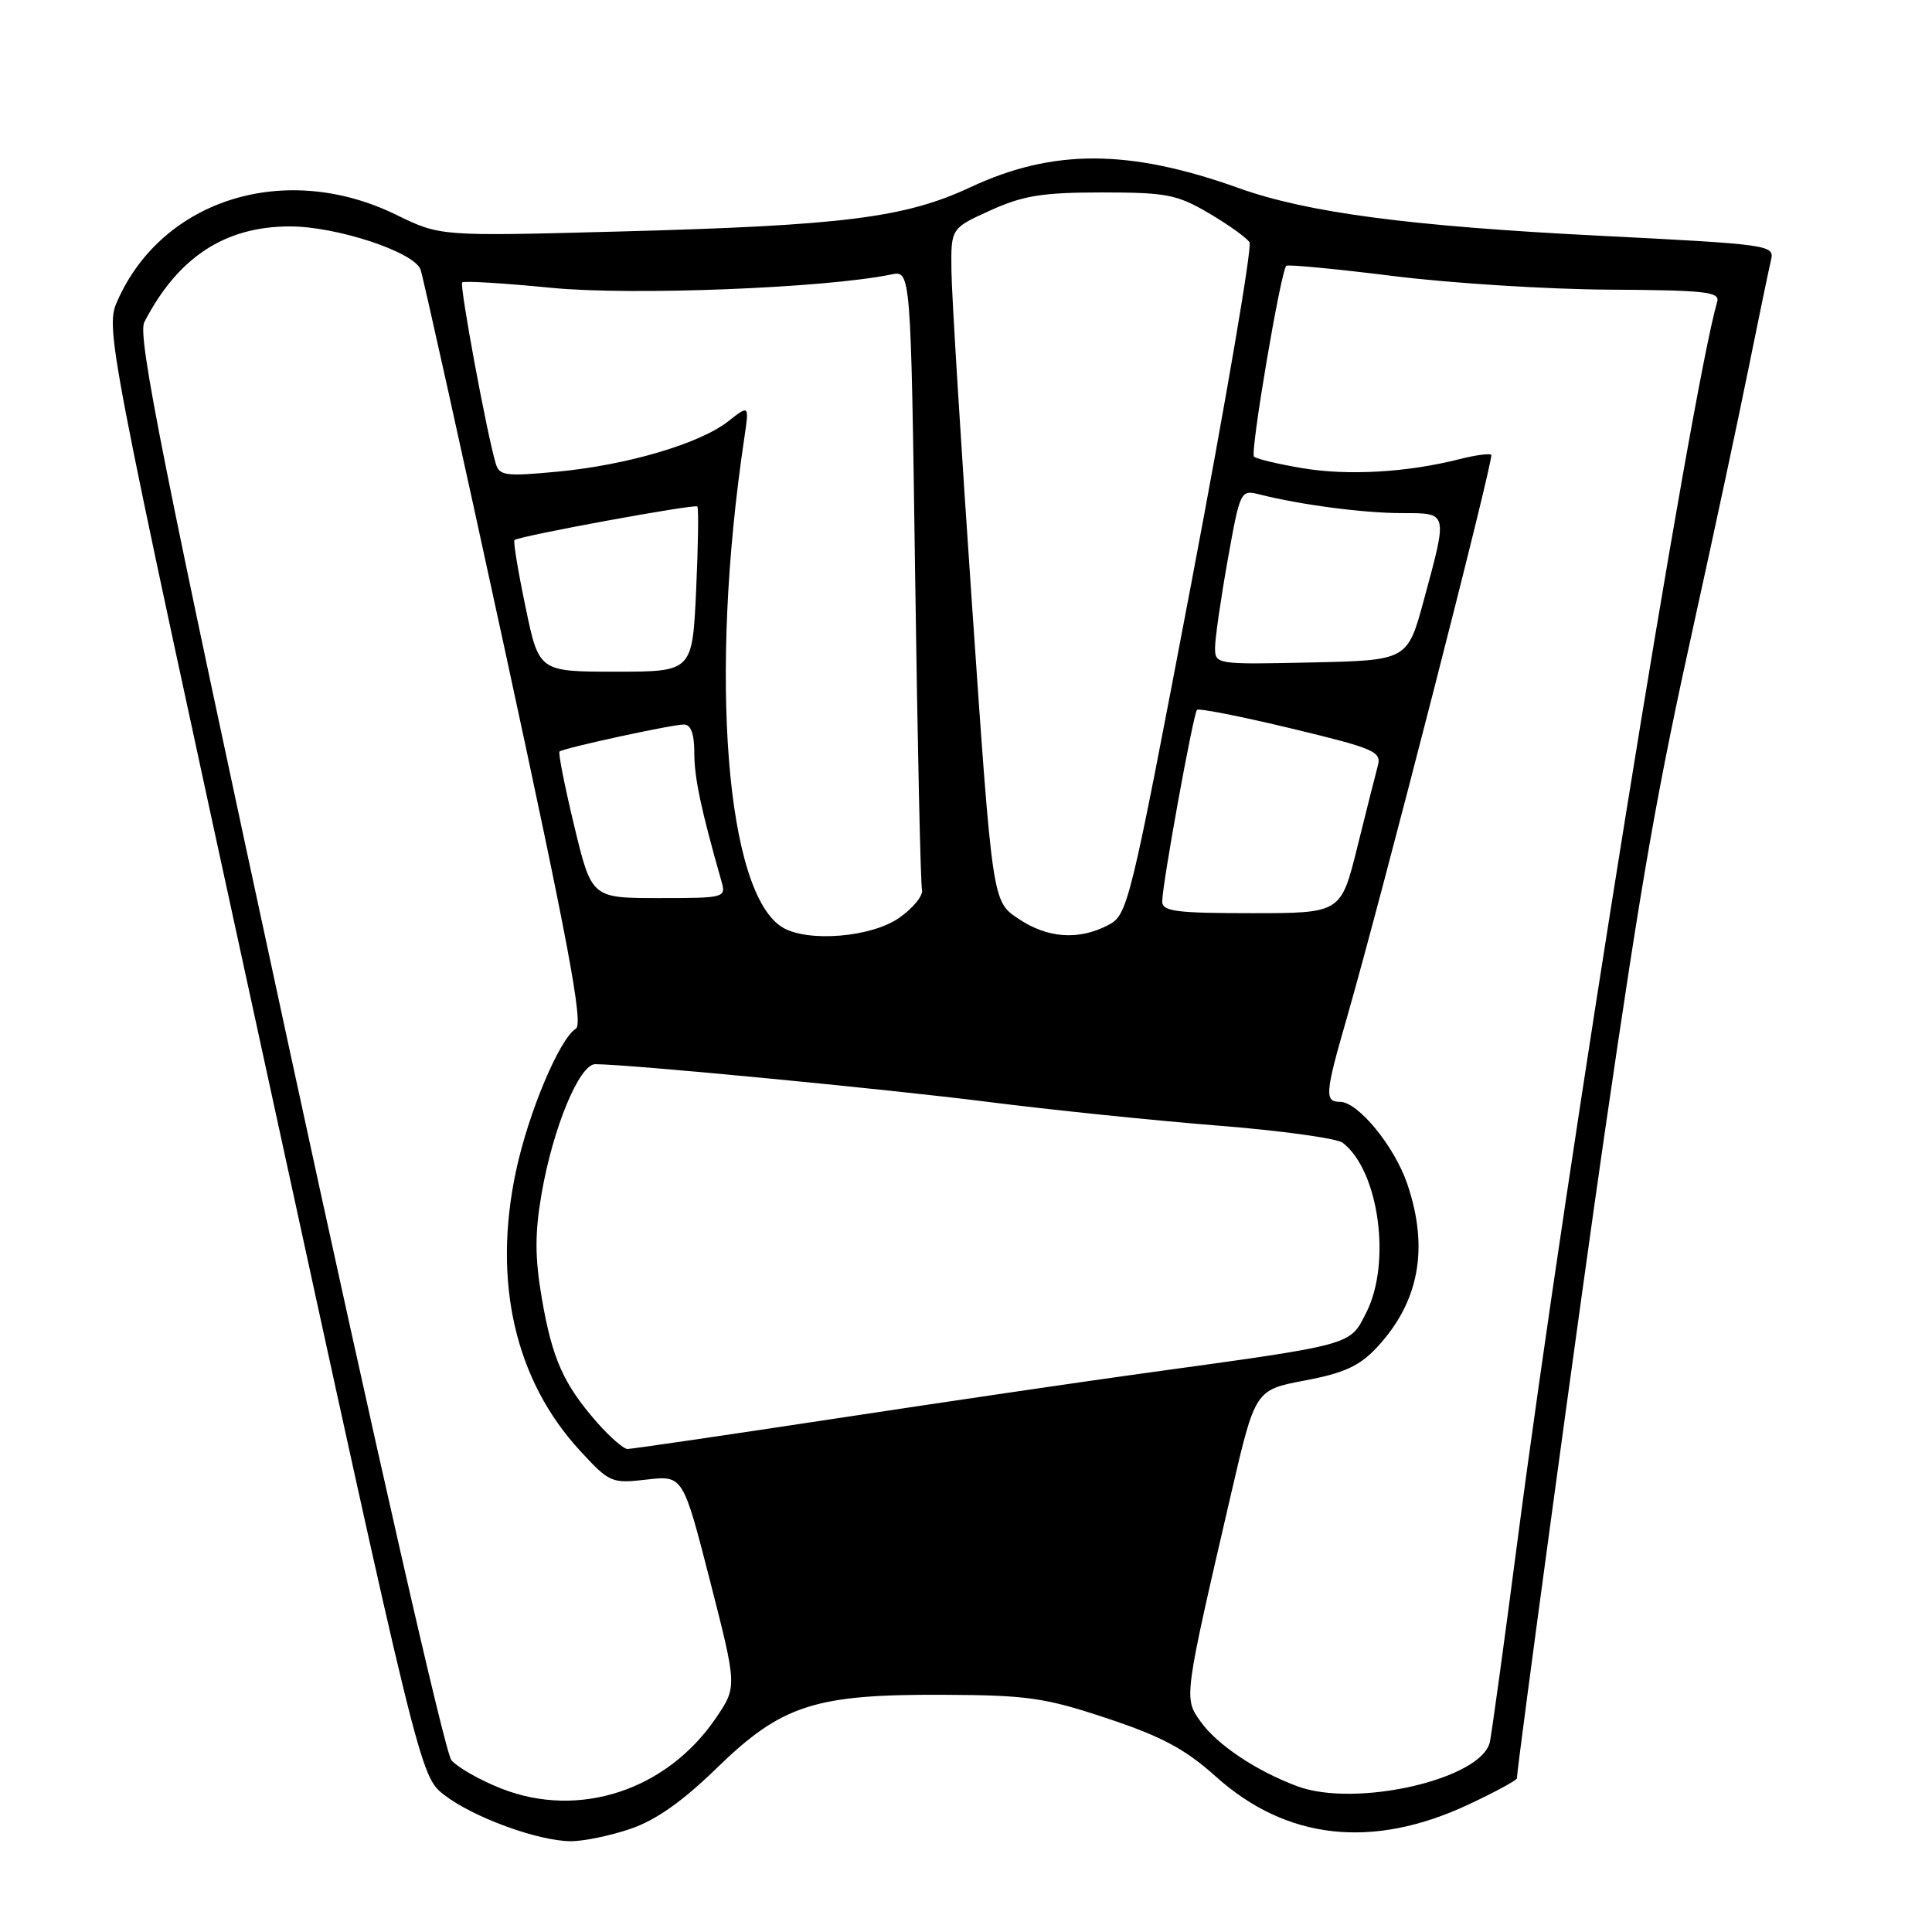 <?xml version="1.0" encoding="UTF-8" standalone="no"?>
<!DOCTYPE svg PUBLIC "-//W3C//DTD SVG 1.1//EN" "http://www.w3.org/Graphics/SVG/1.1/DTD/svg11.dtd" >
<svg xmlns="http://www.w3.org/2000/svg" xmlns:xlink="http://www.w3.org/1999/xlink" version="1.1" viewBox="0 0 256 256">
 <g >
 <path fill="currentColor"
d=" M 83.52 242.34 C 86.90 241.19 90.42 238.71 94.95 234.30 C 103.59 225.90 107.94 224.49 125.00 224.57 C 136.19 224.62 138.46 224.95 146.73 227.70 C 153.97 230.11 157.06 231.77 161.09 235.39 C 170.45 243.80 181.84 245.07 194.56 239.12 C 198.10 237.46 201.00 235.89 201.00 235.63 C 201.00 234.18 209.56 171.22 212.55 150.67 C 217.66 115.56 219.51 105.03 224.58 82.07 C 227.08 70.76 230.26 55.88 231.65 49.00 C 233.04 42.12 234.40 35.58 234.67 34.45 C 235.14 32.46 234.54 32.38 211.83 31.23 C 186.81 29.97 173.19 28.17 164.16 24.93 C 149.65 19.73 139.54 19.69 128.61 24.80 C 119.93 28.86 111.77 29.89 81.91 30.68 C 58.33 31.31 58.33 31.31 52.50 28.46 C 37.95 21.34 21.68 26.30 15.63 39.70 C 13.91 43.53 13.91 43.53 34.78 139.44 C 55.65 235.36 55.65 235.36 58.88 237.85 C 62.70 240.80 71.23 243.92 75.57 243.97 C 77.26 243.99 80.84 243.25 83.52 242.34 Z  M 66.39 236.98 C 63.58 235.87 60.62 234.18 59.81 233.23 C 58.97 232.24 49.67 191.37 38.17 138.19 C 21.55 61.35 18.19 44.50 19.12 42.69 C 23.55 34.10 29.79 30.00 38.42 30.00 C 44.60 30.00 54.82 33.37 55.72 35.70 C 56.03 36.53 61.09 59.32 66.95 86.35 C 75.30 124.90 77.32 135.67 76.31 136.30 C 74.14 137.63 70.01 147.44 68.37 155.18 C 65.25 169.83 68.24 182.88 76.86 192.23 C 80.77 196.47 81.03 196.59 85.69 196.05 C 90.50 195.50 90.50 195.50 94.09 209.50 C 97.67 223.50 97.67 223.50 94.88 227.62 C 88.36 237.23 76.71 241.06 66.39 236.98 Z  M 171.88 236.68 C 166.42 234.64 161.26 231.18 159.07 228.10 C 156.85 224.98 156.83 225.10 163.15 197.83 C 166.32 184.17 166.32 184.17 172.91 182.92 C 178.07 181.95 180.12 181.01 182.40 178.59 C 188.04 172.57 189.38 165.42 186.47 156.87 C 184.77 151.88 179.95 146.00 177.56 146.00 C 175.49 146.00 175.57 144.89 178.44 134.96 C 183.01 119.09 198.00 60.67 197.60 60.27 C 197.38 60.05 195.47 60.31 193.35 60.85 C 186.45 62.60 178.62 63.05 172.61 62.04 C 169.38 61.50 166.47 60.81 166.16 60.50 C 165.63 59.96 169.69 35.98 170.44 35.22 C 170.64 35.02 177.04 35.63 184.65 36.58 C 192.27 37.53 205.13 38.34 213.24 38.38 C 225.93 38.45 227.93 38.67 227.54 39.98 C 224.10 51.74 207.62 153.98 201.03 204.50 C 199.31 217.70 197.68 229.53 197.42 230.80 C 196.39 235.74 179.65 239.59 171.88 236.68 Z  M 79.12 188.49 C 74.68 183.43 73.17 180.04 71.80 172.07 C 70.87 166.64 70.86 163.44 71.75 158.24 C 73.26 149.47 76.76 141.00 78.88 141.01 C 83.37 141.02 117.37 144.29 130.77 145.99 C 139.17 147.06 152.89 148.47 161.27 149.14 C 169.65 149.80 177.13 150.83 177.91 151.42 C 182.71 155.10 184.40 167.33 181.03 173.94 C 178.80 178.32 179.61 178.10 151.50 181.97 C 143.80 183.03 125.48 185.72 110.80 187.95 C 96.11 190.18 83.67 192.00 83.15 192.00 C 82.63 192.00 80.82 190.42 79.12 188.49 Z  M 103.75 122.92 C 96.20 118.52 93.91 89.55 98.62 58.07 C 99.28 53.63 99.28 53.63 96.50 55.82 C 92.73 58.79 83.08 61.63 73.85 62.50 C 66.91 63.15 66.15 63.04 65.67 61.36 C 64.44 57.13 60.87 37.80 61.24 37.42 C 61.47 37.20 66.79 37.52 73.07 38.14 C 83.73 39.18 109.39 38.17 118.09 36.37 C 120.69 35.83 120.69 35.83 121.26 76.16 C 121.57 98.35 121.98 117.13 122.17 117.90 C 122.35 118.67 120.97 120.36 119.10 121.65 C 115.43 124.19 107.11 124.88 103.75 122.92 Z  M 134.90 121.71 C 131.50 119.43 131.50 119.43 128.82 80.46 C 127.34 59.03 126.10 38.97 126.07 35.87 C 126.00 30.25 126.00 30.25 131.25 27.87 C 135.59 25.91 138.14 25.50 146.00 25.50 C 154.57 25.50 155.96 25.77 160.20 28.26 C 162.78 29.78 165.20 31.51 165.57 32.11 C 165.93 32.70 162.47 52.99 157.87 77.20 C 149.65 120.41 149.45 121.23 146.80 122.60 C 142.88 124.63 138.77 124.32 134.90 121.71 Z  M 154.00 119.45 C 154.00 117.19 158.11 94.58 158.61 94.06 C 158.85 93.82 164.46 94.93 171.08 96.52 C 182.11 99.17 183.08 99.59 182.57 101.46 C 182.27 102.58 181.04 107.44 179.85 112.25 C 177.68 121.00 177.68 121.00 165.84 121.00 C 155.82 121.00 154.00 120.76 154.00 119.45 Z  M 76.09 109.44 C 74.82 104.18 73.95 99.75 74.14 99.58 C 74.68 99.12 89.04 96.00 90.62 96.00 C 91.55 96.00 92.00 97.24 92.00 99.79 C 92.00 103.07 92.89 107.26 95.59 116.75 C 96.22 118.96 96.09 119.00 87.31 119.00 C 78.39 119.00 78.39 119.00 76.09 109.44 Z  M 69.63 80.41 C 68.64 75.69 67.99 71.71 68.17 71.56 C 68.86 71.01 92.08 66.75 92.40 67.11 C 92.59 67.33 92.51 72.34 92.24 78.25 C 91.74 89.00 91.74 89.00 81.57 89.00 C 71.41 89.00 71.41 89.00 69.63 80.41 Z  M 161.00 85.84 C 161.00 84.62 161.75 79.40 162.67 74.24 C 164.33 64.96 164.37 64.88 166.92 65.52 C 172.32 66.89 180.70 67.99 185.75 67.99 C 191.92 68.00 191.85 67.75 188.67 79.50 C 186.50 87.50 186.50 87.50 173.75 87.78 C 161.16 88.06 161.00 88.03 161.00 85.84 Z "/>
</g>
</svg>